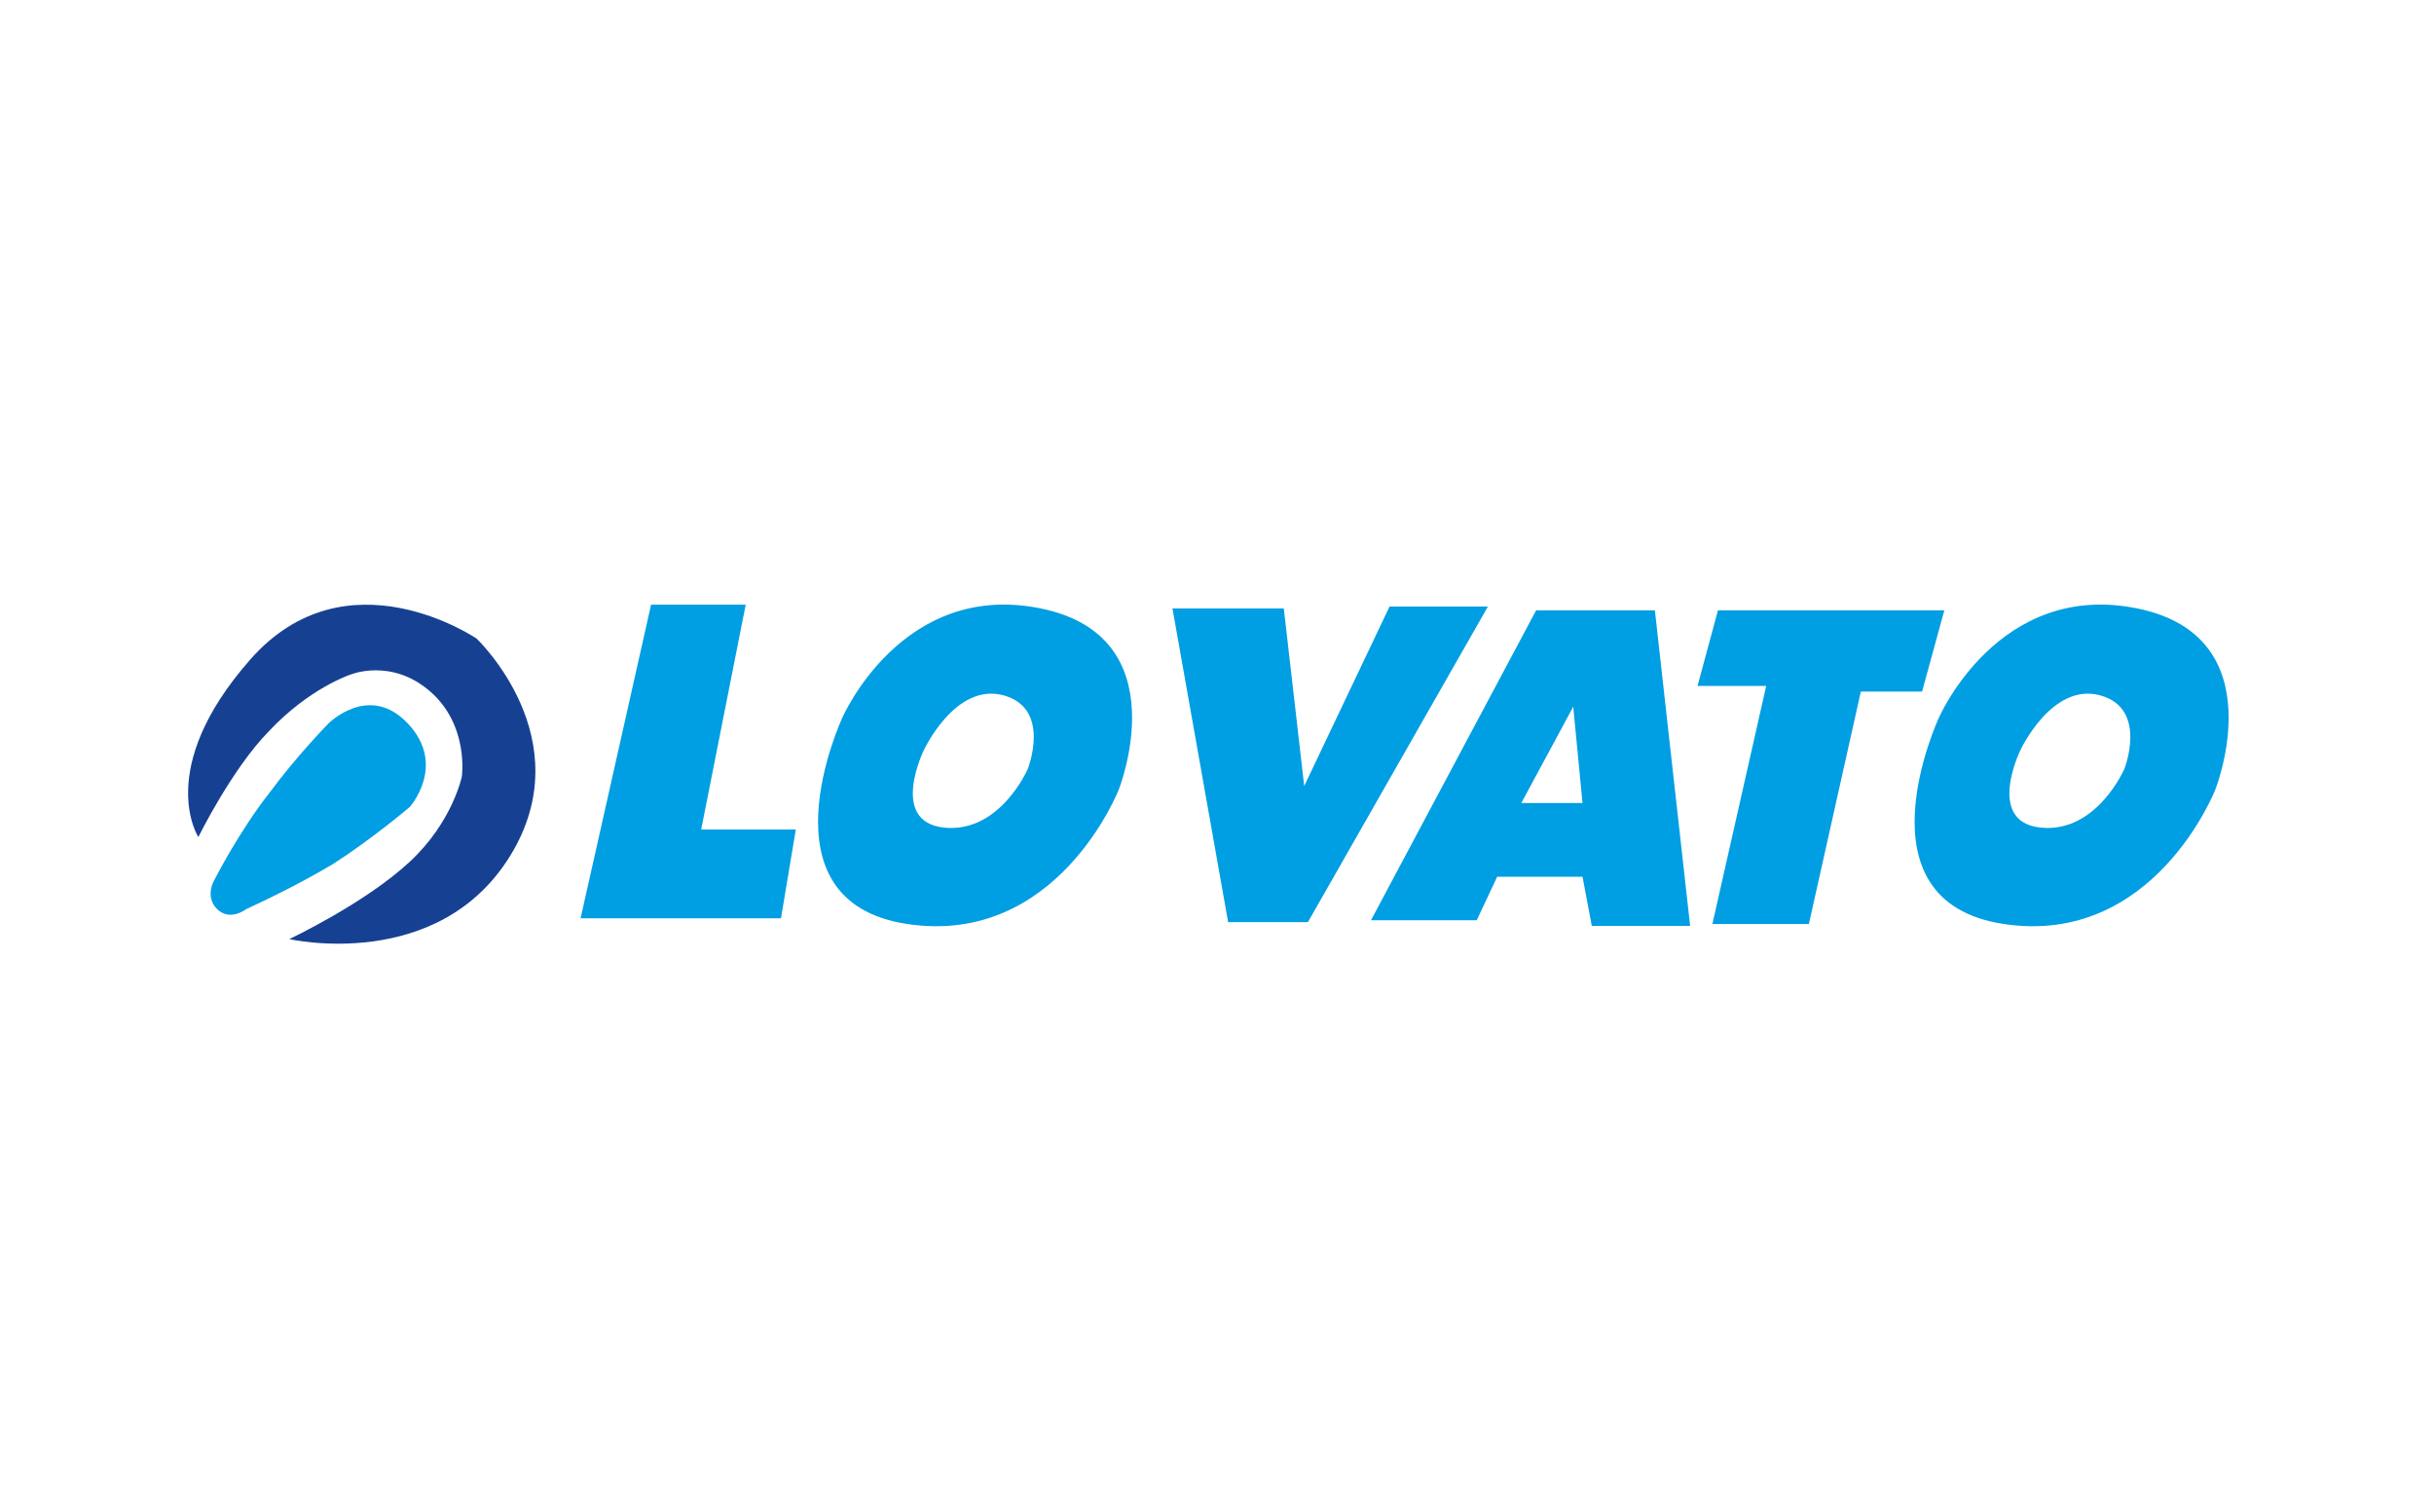 <?xml version="1.0" encoding="UTF-8"?>
<svg width="190px" height="118px" viewBox="0 0 190 118" version="1.1" xmlns="http://www.w3.org/2000/svg" xmlns:xlink="http://www.w3.org/1999/xlink">
    <!-- Generator: Sketch 43.2 (39069) - http://www.bohemiancoding.com/sketch -->
    <title>Lovato</title>
    <desc>Created with Sketch.</desc>
    <defs></defs>
    <g id="Page-1" stroke="none" stroke-width="1" fill="none" fill-rule="evenodd">
        <g id="Desktop-HD" transform="translate(-1000, -1044)" fill-rule="nonzero">
            <g id="логотипы" transform="translate(0, 964)">
                <g id="Lovato" transform="translate(1000, 80)">
                    <rect id="1" fill="#FFFFFF" x="0" y="0" width="190" height="118"></rect>
                    <g id="2" transform="translate(14.615, 45.725)">
                        <path d="M2.173,22.863 C2.173,22.863 4.055,19.175 6.373,16.225 C8.545,13.275 11.008,10.768 11.008,10.768 C11.008,10.768 14.194,7.522 17.236,10.768 C20.277,14.012 17.38,17.258 17.38,17.258 C17.38,17.258 14.629,19.617 11.442,21.683 C8.256,23.6 4.635,25.223 4.635,25.223 C4.635,25.223 3.331,26.255 2.317,25.223 C1.304,24.19 2.173,22.863 2.173,22.863 L2.173,22.863 Z" id="Shape" fill="#009EE2"></path>
                        <path d="M0.869,19.617 C0.869,19.617 3.476,14.307 6.373,11.357 C9.559,7.965 12.746,6.933 12.746,6.933 C12.746,6.933 15.932,5.605 18.974,8.26 C22.015,10.915 21.436,14.898 21.436,14.898 C21.436,14.898 20.712,18.438 17.38,21.535 C13.904,24.78 7.966,27.582 7.966,27.582 C7.966,27.582 19.553,30.238 25.202,21.093 C30.85,11.947 22.595,4.13 22.595,4.13 C22.595,4.13 12.456,-2.803 4.924,5.753 C-2.607,14.307 0.869,19.617 0.869,19.617 L0.869,19.617 Z" id="Shape" fill="#164193"></path>
                        <polygon id="Shape" fill="#009EE2" points="43.596 1.475 36.209 1.475 30.705 25.96 46.348 25.96 47.507 19.027 40.12 19.027"></polygon>
                        <path d="M66.625,1.77 C55.762,-0.443 51.128,10.325 51.128,10.325 C51.128,10.325 44.465,24.633 56.197,26.402 C67.929,28.172 72.708,15.93 72.708,15.93 C72.708,15.93 77.488,3.982 66.625,1.77 L66.625,1.77 L66.625,1.77 Z M65.611,14.307 C65.611,14.307 63.439,19.323 59.094,18.88 C54.748,18.438 57.5,12.832 57.5,12.832 C57.5,12.832 59.963,7.522 63.728,8.555 C67.494,9.588 65.611,14.307 65.611,14.307 L65.611,14.307 Z" id="Shape" fill="#009EE2"></path>
                        <polygon id="Shape" fill="#009EE2" points="76.909 1.77 85.599 1.77 87.192 15.635 93.854 1.623 101.531 1.623 87.482 26.255 81.254 26.255"></polygon>
                        <path d="M114.566,1.917 L105.297,1.917 L92.406,26.108 L100.662,26.108 L102.255,22.715 L108.918,22.715 L109.642,26.55 L117.318,26.55 L114.566,1.917 L114.566,1.917 L114.566,1.917 Z M104.138,16.962 L108.193,9.44 L108.918,16.962 L104.138,16.962 L104.138,16.962 Z" id="Shape" fill="#009EE2"></path>
                        <polygon id="Shape" fill="#009EE2" points="119.491 1.917 137.161 1.917 135.423 8.26 130.643 8.26 126.588 26.402 119.056 26.402 123.256 7.817 117.897 7.817"></polygon>
                        <path d="M152.224,1.77 C141.361,-0.443 136.726,10.325 136.726,10.325 C136.726,10.325 130.064,24.633 141.796,26.402 C153.527,28.172 158.307,15.93 158.307,15.93 C158.307,15.93 163.087,3.982 152.224,1.77 L152.224,1.77 L152.224,1.77 Z M151.21,14.307 C151.21,14.307 149.037,19.323 144.692,18.88 C140.347,18.438 143.099,12.832 143.099,12.832 C143.099,12.832 145.561,7.522 149.327,8.555 C153.093,9.588 151.21,14.307 151.21,14.307 L151.21,14.307 Z" id="Shape" fill="#009EE2"></path>
                    </g>
                </g>
            </g>
        </g>
    </g>
</svg>